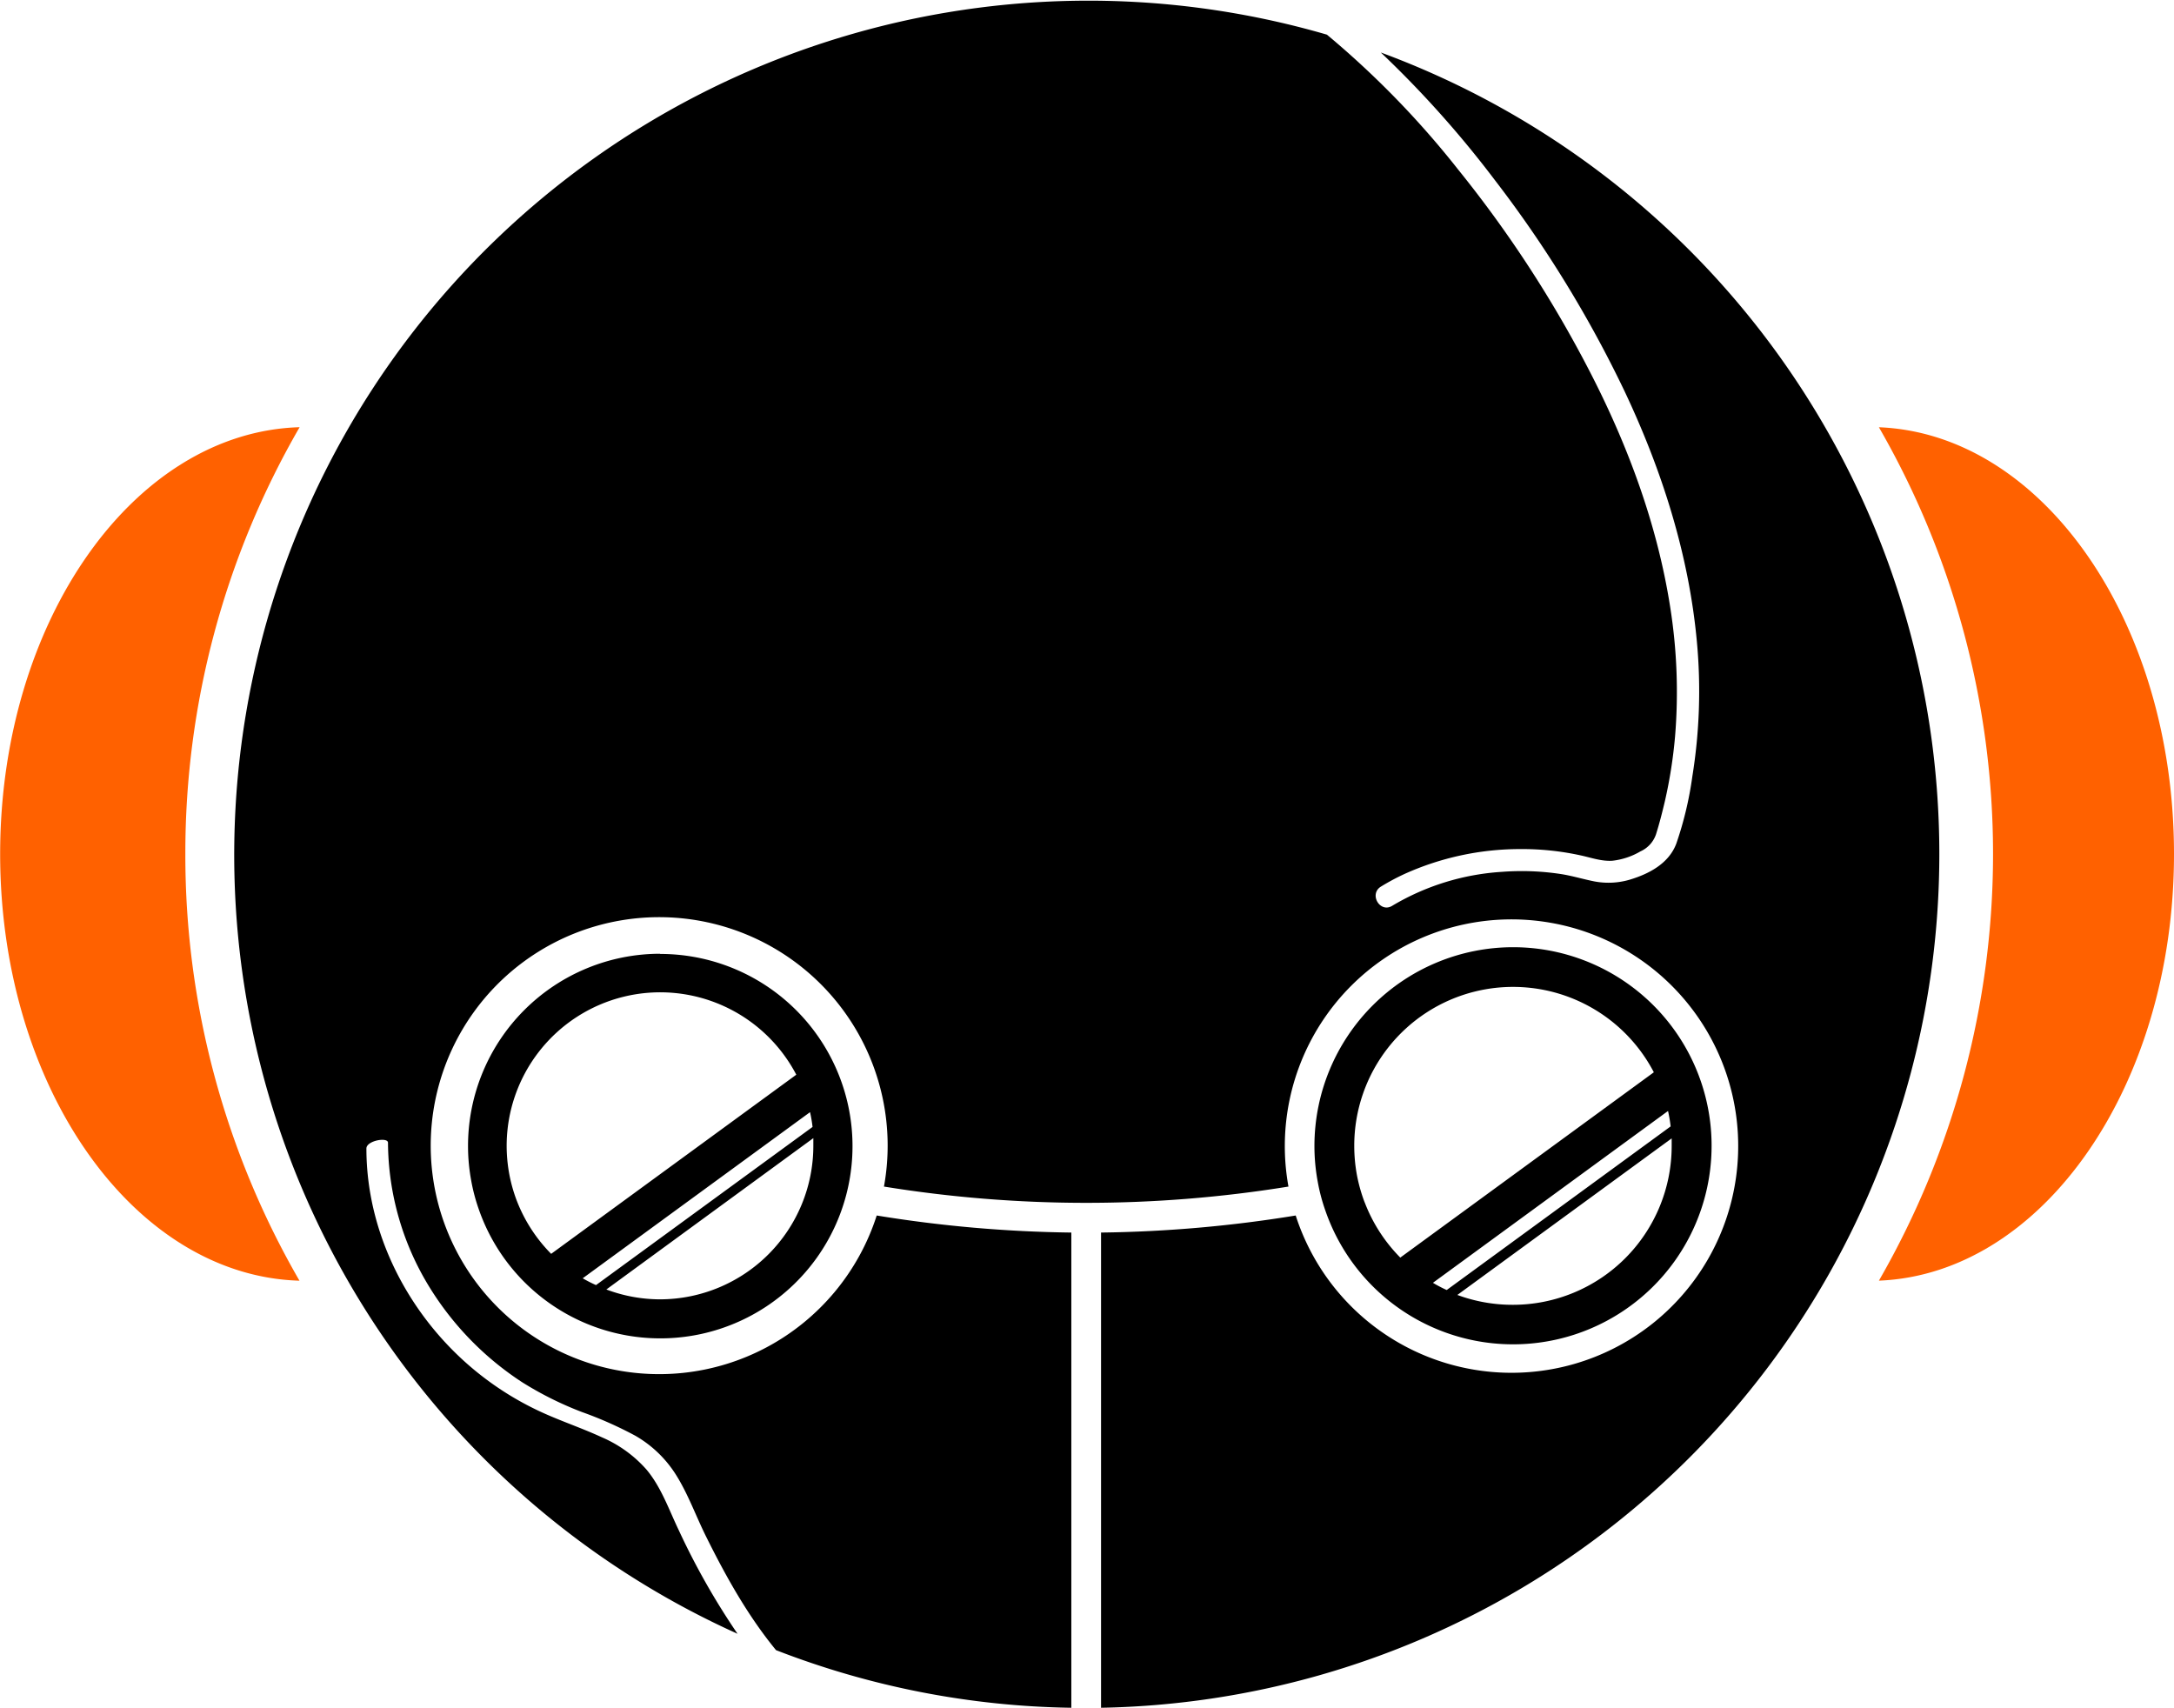 <svg id="Calque_1" data-name="Calque 1" xmlns="http://www.w3.org/2000/svg" viewBox="0 0 441.14 346.51"><defs><style>.cls-1{fill:#ff6100;}</style></defs><title>CRRT LOGO</title><path d="M423.49,249.53a173.23,173.23,0,0,1-170.1,173.23V326.34a264.38,264.38,0,0,0,39.5-3.46,46,46,0,1,0-1.47-5.87,256.84,256.84,0,0,1-82.08,0,46.36,46.36,0,1,0-1.47,5.87,264.48,264.48,0,0,0,39.49,3.46v96.42a172.25,172.25,0,0,1-59.92-11.69c-5.7-6.94-10.17-14.94-14.14-22.94-2.07-4.14-3.66-8.64-6.12-12.57a23.7,23.7,0,0,0-8.3-8,78.19,78.19,0,0,0-10.79-4.79,69.17,69.17,0,0,1-12.15-6.05,61.49,61.49,0,0,1-18.81-19.28,56.48,56.48,0,0,1-8.43-29.33c0-1.2-4.38-.43-4.38,1.17,0,18.48,9.79,36.1,24.53,47a61.54,61.54,0,0,0,11.86,6.89c3.78,1.67,7.7,3,11.45,4.74a25.46,25.46,0,0,1,9,6.53c3,3.59,4.54,8.13,6.55,12.31a146.47,146.47,0,0,0,11.92,21A173.33,173.33,0,0,1,299.22,83.28a183.3,183.3,0,0,1,26.63,27.37,241,241,0,0,1,26.8,41.16c7.69,14.94,13.61,30.91,16.22,47.56a110.09,110.09,0,0,1,1,26.28,96.69,96.69,0,0,1-2.08,13.22c-.53,2.24-1.1,4.48-1.79,6.67a5.87,5.87,0,0,1-3.14,3.45,14.39,14.39,0,0,1-5.74,1.91c-2.2.13-4.25-.62-6.37-1.08a55.59,55.59,0,0,0-12.41-1.29,57.05,57.05,0,0,0-23.26,5,45.86,45.86,0,0,0-4.89,2.61c-2.49,1.52-.21,5.43,2.28,3.9a49.44,49.44,0,0,1,22.28-6.89,52.62,52.62,0,0,1,12.29.5c2.16.37,4.25,1,6.4,1.43a15.26,15.26,0,0,0,7.23-.34c3.92-1.18,7.91-3.27,9.44-7.29a71.5,71.5,0,0,0,3.26-13.64,108.44,108.44,0,0,0,.92-27.41c-1.63-17.68-7.1-34.75-14.66-50.75a239.87,239.87,0,0,0-26.34-42.87A211.36,211.36,0,0,0,310.16,86.9,173.32,173.32,0,0,1,423.49,249.53Z" transform="translate(-29.97 -76.25)"/><path class="cls-1" d="M67.58,249.53a172.42,172.42,0,0,0,23.16,86.58C57.05,335.13,30,296.74,30,249.53s27.08-85.62,60.77-86.6A172.41,172.41,0,0,0,67.58,249.53Z" transform="translate(-29.97 -76.25)"/><path class="cls-1" d="M471.11,249.53c0,47-26.65,85.25-59.88,86.57a173.41,173.41,0,0,0,0-173.16C444.46,164.26,471.11,202.5,471.11,249.53Z" transform="translate(-29.97 -76.25)"/><path d="M337,268.44a40.35,40.35,0,0,0-40.31,40.29,39.31,39.31,0,0,0,.66,7.24,37.11,37.11,0,0,0,1.54,5.86A40.29,40.29,0,1,0,337,268.44Zm-30.12,51.78a32.41,32.41,0,0,1-1.62-5.83,33,33,0,0,1-.49-5.66,32.22,32.22,0,0,1,60.79-14.91l-51.45,37.6A32.29,32.29,0,0,1,306.89,320.22Zm13.85,16.32,47.71-34.87a29.63,29.63,0,0,1,.53,3.13L323.53,338A27.5,27.5,0,0,1,320.74,336.54ZM337,341a32.32,32.32,0,0,1-11.31-2l43.49-31.77c0,.52,0,1.05,0,1.58A32.22,32.22,0,0,1,337,341Z" transform="translate(-29.97 -76.25)"/><path d="M163.94,269.77a39,39,0,0,0-39,39,38.53,38.53,0,0,0,.64,7,37.18,37.18,0,0,0,1.48,5.67,39,39,0,1,0,36.85-51.63Zm-29.12,50.07a31.11,31.11,0,0,1-1.56-5.64,31.79,31.79,0,0,1-.48-5.47,31.16,31.16,0,0,1,58.77-14.42l-49.74,36.35A31.37,31.37,0,0,1,134.82,319.84Zm13.39,15.78,46.13-33.71a27.58,27.58,0,0,1,.51,3L150.91,337A27.77,27.77,0,0,1,148.21,335.62Zm15.73,4.27a31,31,0,0,1-10.93-2l42-30.71c0,.51,0,1,0,1.53A31.15,31.15,0,0,1,163.94,339.89Z" transform="translate(-29.97 -76.25)"/></svg>